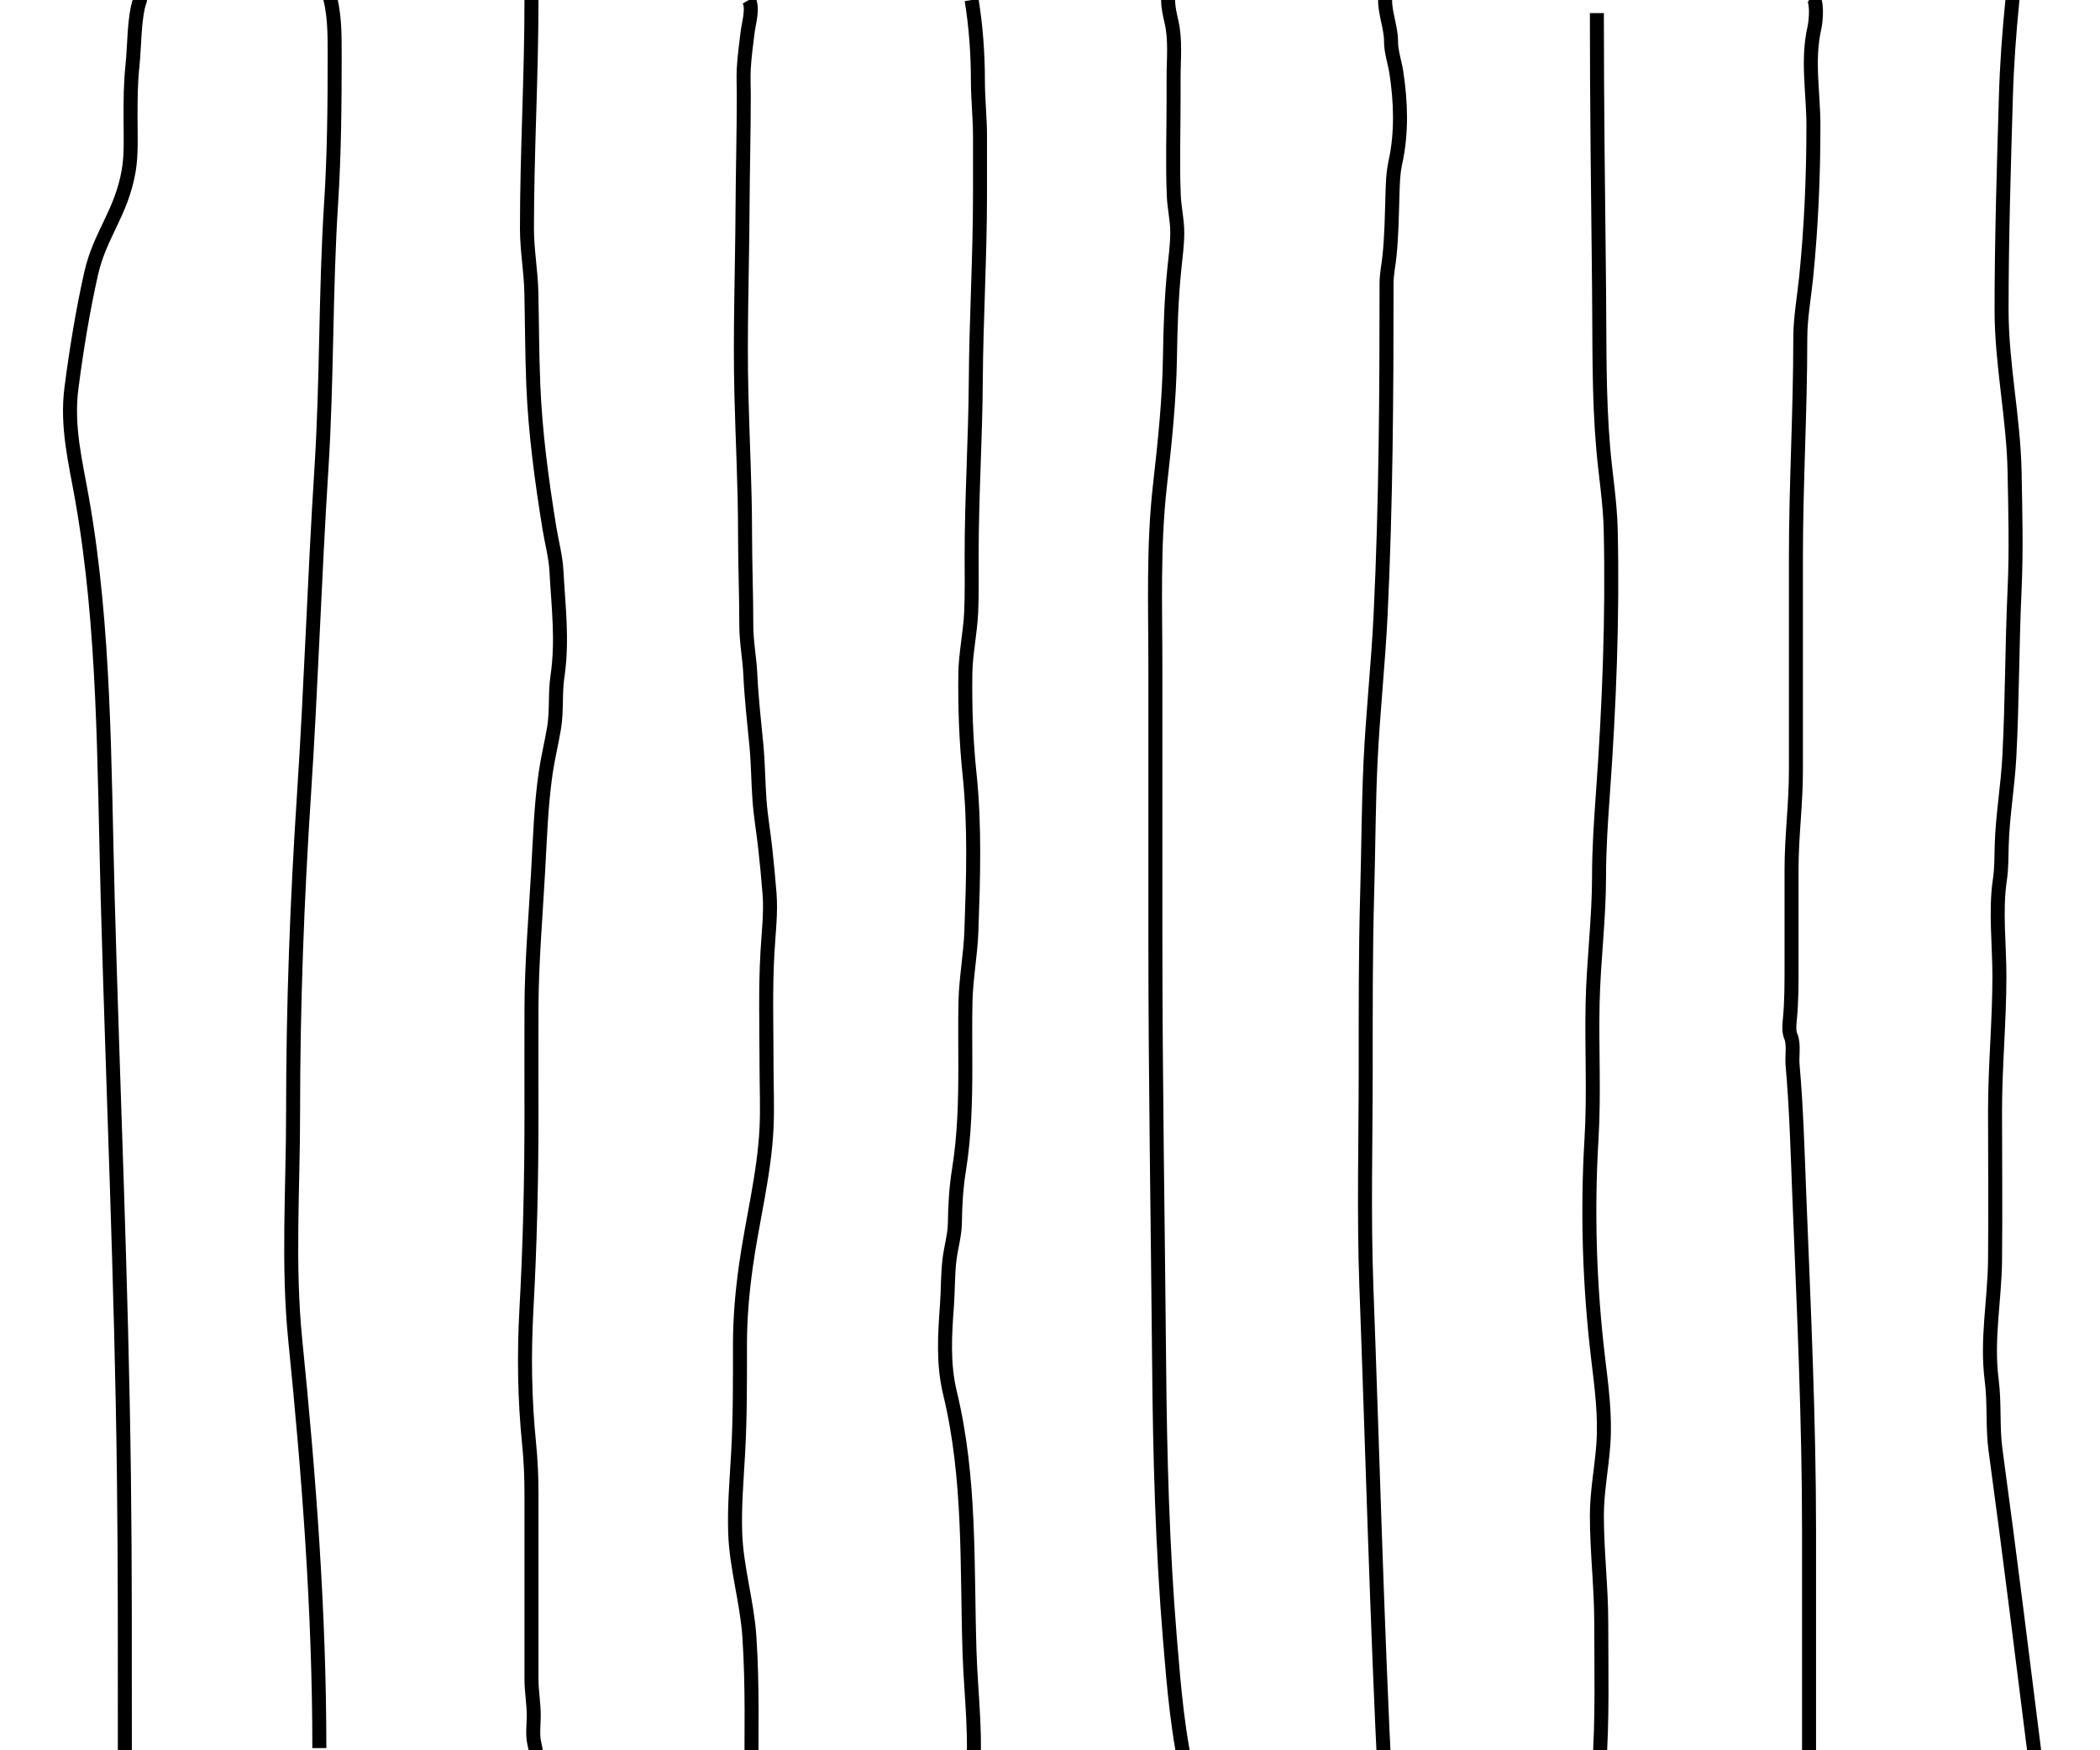 <svg width="60" height="50" viewBox="0 0 60 50" fill="none" xmlns="http://www.w3.org/2000/svg">
<g clip-path="url(#clip0_463_2024)">
<path d="M15.185 0C15.185 2.186 15.056 4.343 15.056 6.53C15.056 7.142 15.168 7.744 15.182 8.356C15.201 9.227 15.201 10.097 15.236 10.968C15.291 12.351 15.478 13.734 15.7 15.101C15.764 15.494 15.877 15.905 15.898 16.305C15.954 17.34 16.079 18.295 15.927 19.324C15.855 19.814 15.912 20.306 15.83 20.799C15.758 21.231 15.651 21.658 15.589 22.091C15.457 23.008 15.428 23.952 15.376 24.875C15.304 26.182 15.191 27.479 15.185 28.79C15.181 29.81 15.185 30.831 15.185 31.851C15.185 33.708 15.143 35.548 15.041 37.399C14.97 38.692 14.988 39.959 15.117 41.243C15.165 41.718 15.185 42.188 15.185 42.665C15.185 44.432 15.185 46.199 15.185 47.967C15.185 48.315 15.25 48.656 15.25 49.013C15.25 49.262 15.208 49.556 15.265 49.799C15.32 50.037 15.366 50.317 15.38 50.558C15.388 50.697 15.51 50.852 15.51 51" stroke="black" stroke-width="0.4"/>
<path d="M21.467 51C21.467 49.587 21.505 48.169 21.411 46.758C21.345 45.763 21.041 44.794 21.006 43.8C20.979 43.03 21.048 42.267 21.09 41.499C21.147 40.468 21.142 39.437 21.142 38.406C21.142 37.655 21.207 36.917 21.311 36.17C21.493 34.859 21.837 33.55 21.901 32.227C21.929 31.634 21.901 31.036 21.901 30.442C21.901 29.354 21.865 28.263 21.929 27.176C21.961 26.625 22.029 26.081 21.987 25.528C21.954 25.098 21.911 24.665 21.864 24.235C21.815 23.777 21.733 23.32 21.7 22.86C21.662 22.338 21.662 21.819 21.612 21.297C21.548 20.628 21.47 19.957 21.439 19.286C21.418 18.813 21.323 18.339 21.323 17.865C21.323 16.984 21.287 16.105 21.287 15.224C21.287 13.898 21.215 12.581 21.183 11.258C21.139 9.504 21.205 7.749 21.215 5.997C21.221 4.9 21.251 3.803 21.251 2.705C21.251 2.456 21.237 2.204 21.251 1.956C21.27 1.609 21.32 1.258 21.361 0.913C21.391 0.664 21.527 0.232 21.395 0" stroke="black" stroke-width="0.4"/>
<path d="M27.761 51C27.922 49.742 27.742 48.464 27.701 47.207C27.621 44.735 27.736 42.251 27.143 39.796C26.939 38.951 26.995 38.121 27.057 37.273C27.088 36.84 27.076 36.404 27.13 35.971C27.173 35.625 27.278 35.283 27.282 34.935C27.289 34.418 27.319 33.917 27.402 33.402C27.559 32.431 27.581 31.436 27.581 30.462C27.581 29.848 27.572 29.235 27.585 28.621C27.599 27.945 27.73 27.273 27.754 26.597C27.807 25.108 27.857 23.598 27.701 22.11C27.601 21.157 27.57 20.206 27.581 19.251C27.589 18.662 27.721 18.077 27.748 17.488C27.772 16.949 27.761 16.409 27.761 15.87C27.761 14.199 27.87 12.53 27.88 10.859C27.892 9.092 28 7.326 28 5.559C28 5.002 28 4.445 28 3.889C28 3.361 27.94 2.834 27.94 2.306C27.94 1.546 27.885 0.763 27.761 0" stroke="black" stroke-width="0.4"/>
<path d="M34 51C33.654 49.626 33.542 48.212 33.427 46.825C33.211 44.212 33.141 41.59 33.118 38.974C33.081 34.908 33.011 30.844 33.011 26.778C33.011 24.215 33.011 21.652 33.011 19.089C33.011 17.34 32.944 15.59 33.144 13.844C33.281 12.636 33.408 11.426 33.427 10.216C33.44 9.369 33.467 8.511 33.554 7.666C33.59 7.323 33.636 6.981 33.636 6.636C33.636 6.287 33.552 5.942 33.537 5.593C33.499 4.676 33.531 3.757 33.531 2.84C33.531 2.631 33.531 2.421 33.531 2.211C33.531 1.694 33.59 1.147 33.473 0.633C33.424 0.414 33.375 0.218 33.375 0" stroke="black" stroke-width="0.4"/>
<path d="M39.574 51C39.337 46.247 39.215 41.495 39.039 36.742C38.964 34.695 39.02 32.643 39.02 30.595C39.02 28.893 39.015 27.192 39.063 25.491C39.098 24.257 39.1 23.021 39.157 21.787C39.223 20.377 39.378 18.97 39.446 17.56C39.598 14.405 39.616 11.247 39.616 8.09C39.616 7.825 39.675 7.567 39.701 7.303C39.759 6.732 39.767 6.152 39.784 5.579C39.794 5.248 39.8 4.951 39.871 4.625C40.054 3.787 40.024 2.906 39.895 2.066C39.85 1.776 39.744 1.481 39.744 1.188C39.744 0.785 39.574 0.402 39.574 0" stroke="black" stroke-width="0.4"/>
<path d="M45.687 50.5C45.789 49.123 45.75 47.738 45.75 46.358C45.75 45.334 45.625 44.322 45.625 43.299C45.625 42.617 45.758 41.955 45.809 41.278C45.871 40.441 45.758 39.615 45.659 38.788C45.412 36.708 45.347 34.615 45.472 32.528C45.549 31.242 45.475 29.951 45.503 28.663C45.529 27.45 45.687 26.255 45.687 25.038C45.687 24.241 45.741 23.455 45.798 22.66C45.978 20.162 46.078 17.63 46.02 15.125C46.002 14.349 45.875 13.596 45.809 12.837C45.674 11.287 45.704 9.761 45.687 8.201C45.659 5.597 45.625 2.985 45.625 0.375" stroke="black" stroke-width="0.4"/>
<path d="M51.687 50.5C51.687 48.249 51.687 45.998 51.687 43.746C51.687 40.547 51.537 37.36 51.409 34.163C51.359 32.907 51.326 31.655 51.215 30.403C51.197 30.2 51.257 29.825 51.173 29.625C51.104 29.461 51.121 29.297 51.139 29.118C51.19 28.594 51.187 28.075 51.187 27.549C51.187 26.645 51.187 25.741 51.187 24.837C51.187 23.892 51.312 22.965 51.312 22.021C51.312 19.988 51.312 17.956 51.312 15.924C51.312 13.835 51.437 11.75 51.437 9.66C51.437 9.085 51.546 8.495 51.604 7.924C51.75 6.47 51.812 5.043 51.812 3.583C51.812 2.652 51.629 1.73 51.84 0.795C51.888 0.582 51.94 -0.03 51.75 -0.125" stroke="black" stroke-width="0.4"/>
<path d="M58.188 50.562C57.804 47.513 57.429 44.458 57.014 41.417C56.926 40.768 56.991 40.095 56.907 39.441C56.755 38.255 56.987 37.183 57.001 36.007C57.017 34.587 57.001 33.166 57.001 31.747C57.001 30.455 57.126 29.171 57.126 27.878C57.126 26.989 57.008 26.018 57.139 25.132C57.189 24.799 57.182 24.475 57.192 24.139C57.217 23.294 57.366 22.456 57.41 21.611C57.494 20.021 57.486 18.421 57.56 16.83C57.611 15.726 57.58 14.59 57.56 13.486C57.531 11.936 57.188 10.412 57.188 8.861C57.188 6.837 57.251 4.817 57.31 2.795C57.337 1.858 57.404 0.938 57.497 0.01C57.521 -0.23 57.771 -0.99 57.626 -1.062" stroke="black" stroke-width="0.4"/>
<path d="M3.567 50C3.567 47.373 3.573 44.746 3.54 42.119C3.471 36.615 3.228 31.147 3.077 25.654C2.971 21.759 2.998 17.974 2.347 14.266C2.166 13.232 1.897 12.199 2.041 11.086C2.183 9.985 2.372 8.838 2.606 7.805C2.855 6.704 3.465 6.091 3.675 4.889C3.759 4.414 3.73 3.866 3.73 3.369C3.73 2.858 3.73 2.39 3.784 1.885C3.846 1.298 3.827 0.483 4 0" stroke="black" stroke-width="0.4" stroke-linecap="round"/>
<path d="M9.124 49.938C9.124 46.047 8.827 42.162 8.437 38.292C8.218 36.124 8.374 33.948 8.374 31.774C8.374 28.733 8.487 25.711 8.687 22.674C8.89 19.584 8.986 16.489 9.183 13.399C9.345 10.864 9.298 8.329 9.461 5.795C9.55 4.406 9.562 2.976 9.562 1.583C9.562 0.971 9.568 0.33 9.374 -0.25" stroke="black" stroke-width="0.4"/>
</g>
<defs>
<clipPath id="clip0_463_2024">
<rect width="50" height="60" fill="white" transform="translate(0 50) rotate(-90)"/>
</clipPath>
</defs>
</svg>
